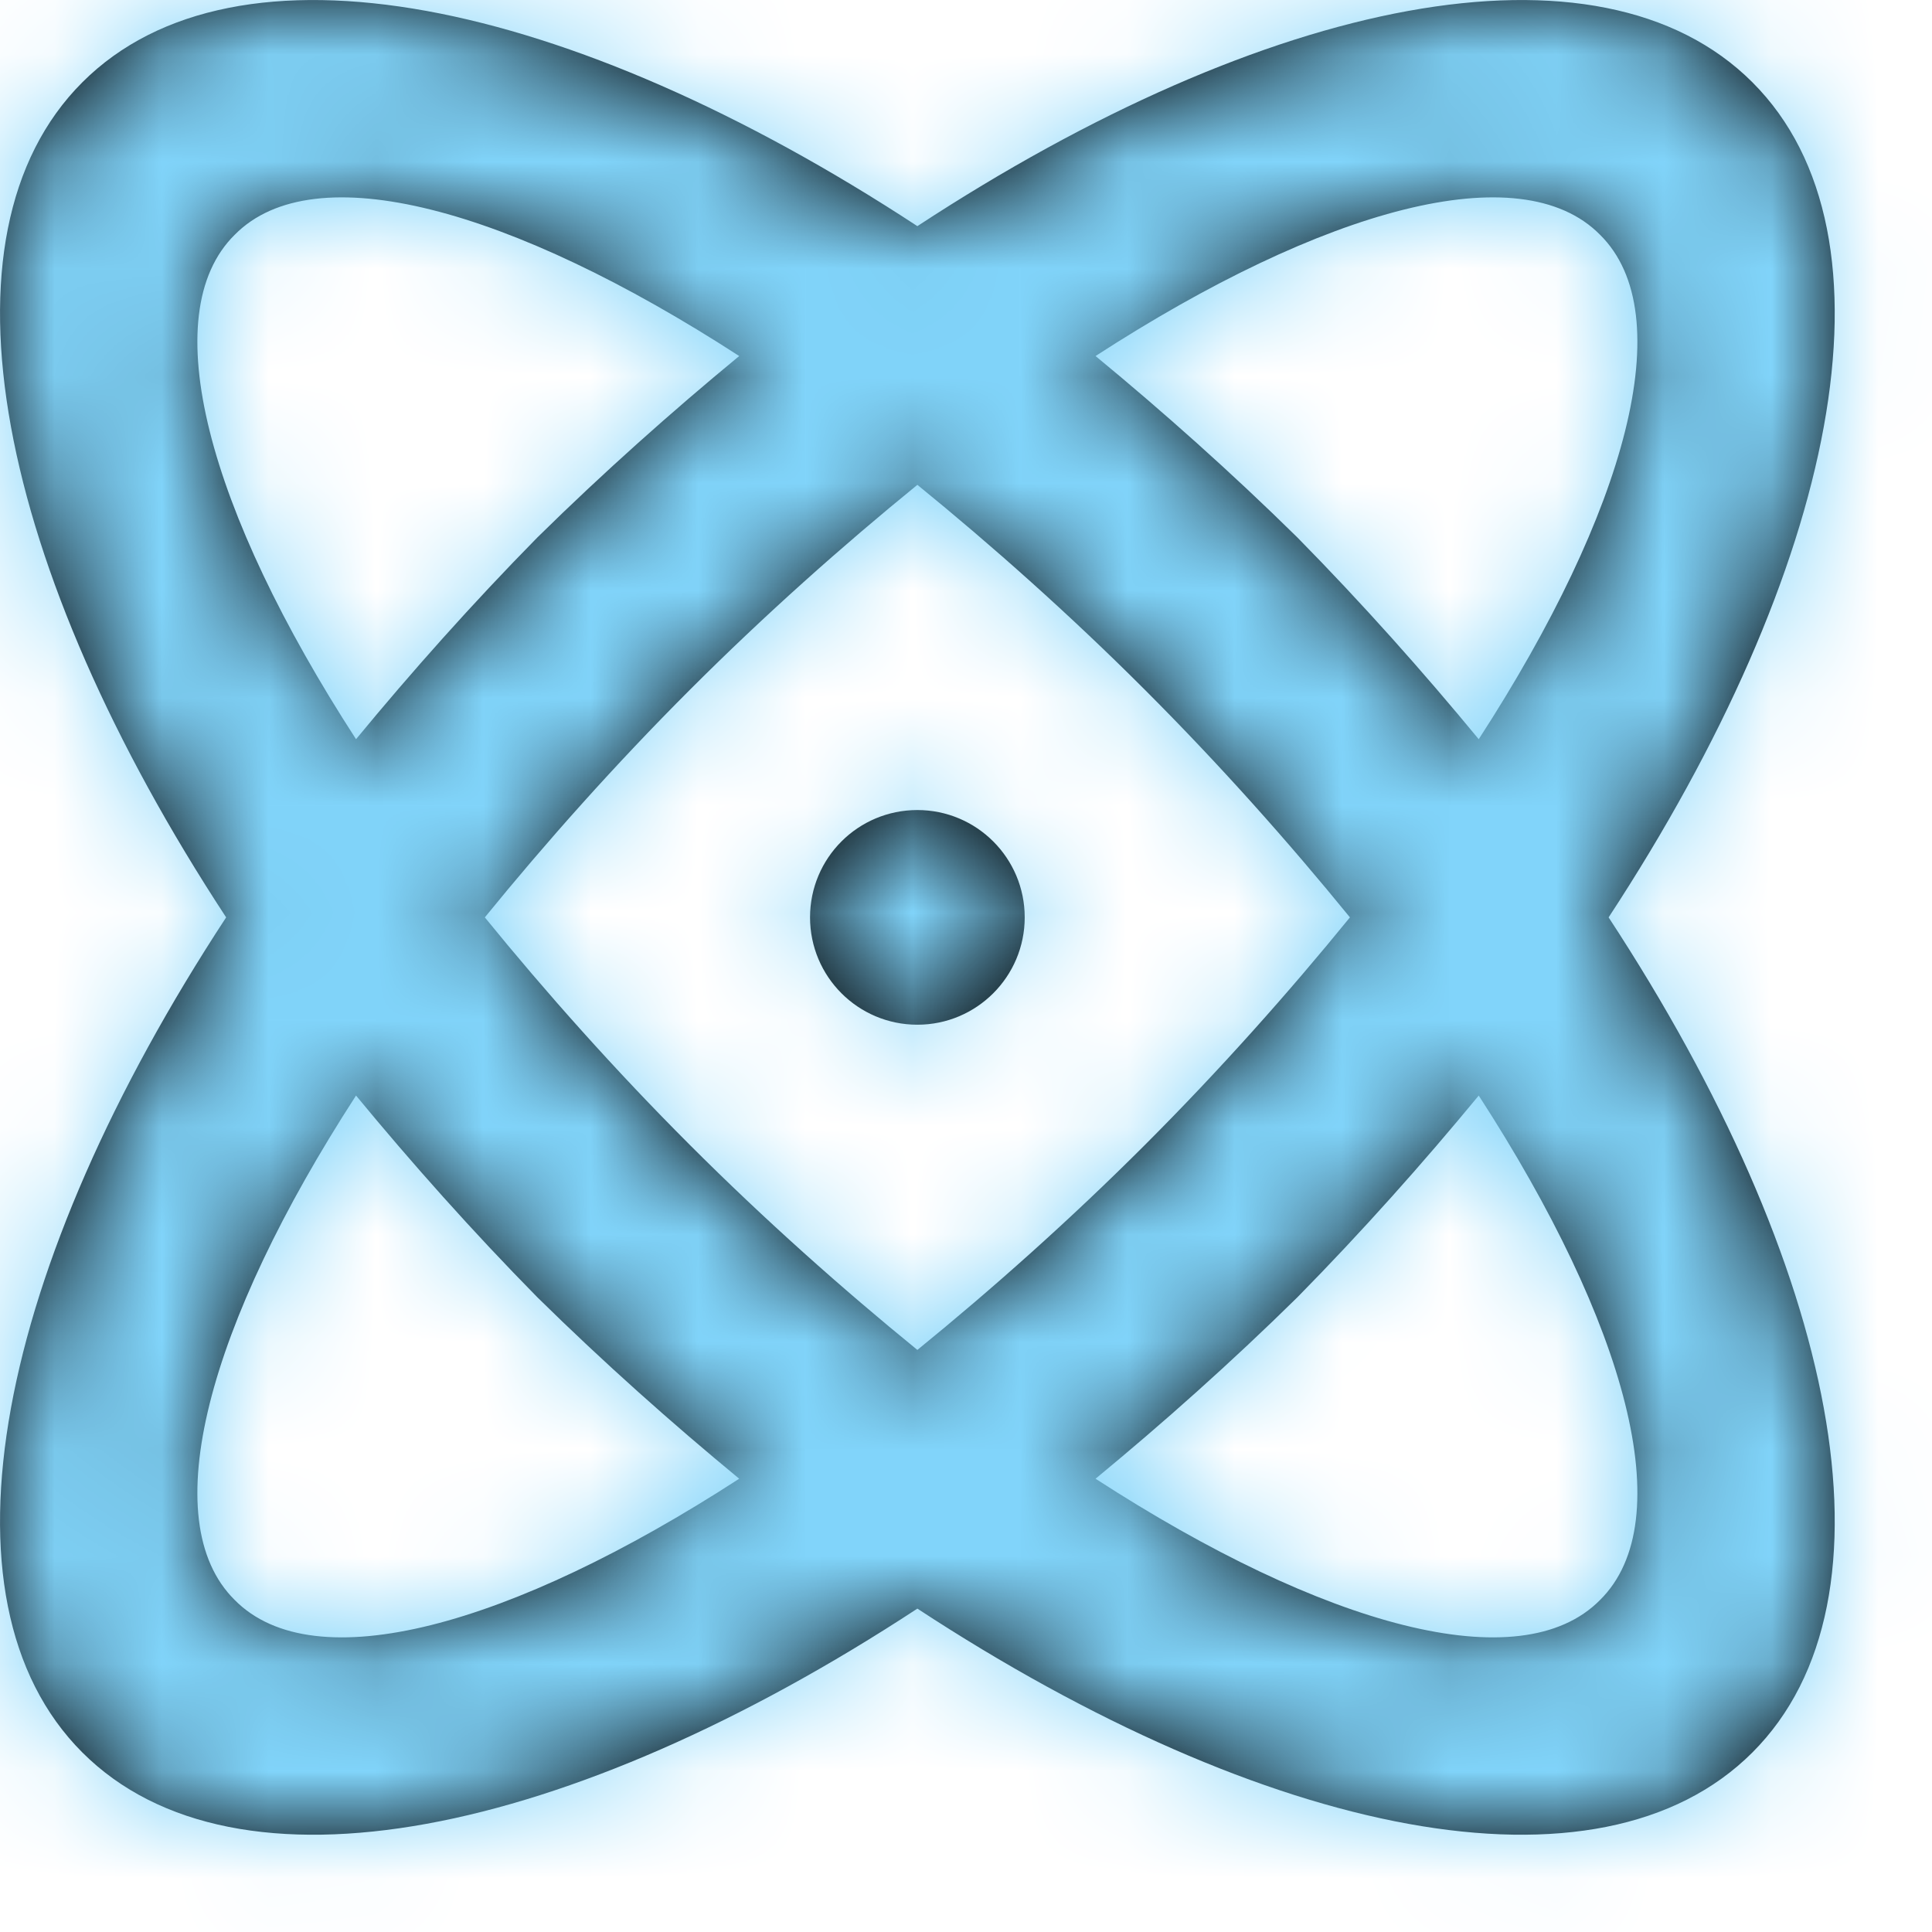 <?xml version="1.0" encoding="UTF-8"?>
<svg width="18px" height="18px" viewBox="0 0 18 18" version="1.1" xmlns="http://www.w3.org/2000/svg" xmlns:xlink="http://www.w3.org/1999/xlink">
    <!-- Generator: Sketch 48.2 (47327) - http://www.bohemiancoding.com/sketch -->
    <title>2. Icons/net</title>
    <desc>Created with Sketch.</desc>
    <defs>
        <path d="M11.547,10.547 C12.099,10.547 12.547,10.994 12.547,11.547 C12.547,12.099 12.099,12.547 11.547,12.547 C10.994,12.547 10.547,12.099 10.547,11.547 C10.547,10.994 10.994,10.547 11.547,10.547 Z M3.767,3.767 C5.197,2.337 8.297,2.977 11.547,5.107 C14.797,2.977 17.897,2.337 19.327,3.767 C20.757,5.197 20.117,8.297 17.987,11.547 C20.117,14.797 20.757,17.897 19.327,19.327 C17.897,20.757 14.797,20.117 11.547,17.987 C8.297,20.117 5.197,20.757 3.767,19.327 C2.337,17.897 2.977,14.797 5.107,11.547 C2.977,8.297 2.337,5.197 3.767,3.767 Z M15.087,8.007 C15.697,8.627 16.257,9.257 16.777,9.887 C18.157,7.757 18.657,5.927 17.907,5.187 C17.167,4.437 15.337,4.937 13.207,6.317 C13.837,6.837 14.467,7.397 15.087,8.007 Z M8.007,15.087 C7.397,14.467 6.837,13.837 6.317,13.207 C4.937,15.337 4.437,17.167 5.187,17.907 C5.927,18.657 7.757,18.157 9.887,16.777 C9.257,16.257 8.627,15.697 8.007,15.087 Z M5.187,5.187 C4.437,5.927 4.937,7.757 6.317,9.887 C6.837,9.257 7.397,8.627 8.007,8.007 C8.627,7.397 9.257,6.837 9.887,6.317 C7.757,4.937 5.927,4.437 5.187,5.187 Z M9.427,13.667 C10.127,14.367 10.847,15.007 11.547,15.577 C12.247,15.007 12.967,14.367 13.667,13.667 C14.367,12.967 15.007,12.247 15.577,11.547 C15.007,10.847 14.367,10.127 13.667,9.427 C12.967,8.727 12.247,8.087 11.547,7.517 C10.847,8.087 10.127,8.727 9.427,9.427 C8.727,10.127 8.087,10.847 7.517,11.547 C8.087,12.247 8.727,12.967 9.427,13.667 Z M17.907,17.907 C18.657,17.167 18.157,15.337 16.777,13.207 C16.257,13.837 15.697,14.467 15.087,15.087 C14.467,15.697 13.837,16.257 13.207,16.777 C15.337,18.157 17.167,18.657 17.907,17.907 Z" id="path-1"></path>
    </defs>
    <g id="top-bar-menu" stroke="none" stroke-width="1" fill="none" fill-rule="evenodd" transform="translate(-914, -23)">
        <g id="net">
            <g transform="translate(911, 20)">
                <g id="2.-Icons/net">
                    <mask id="mask-2" fill="white">
                        <use xlink:href="#path-1"></use>
                    </mask>
                    <use id="Shape" fill="#000000" fill-rule="nonzero" xlink:href="#path-1"></use>
                    <g id="1.-Colors/Light-blue" mask="url(#mask-2)" fill="#81D4FA" fill-rule="evenodd">
                        <rect id="Gray-85" x="0" y="0" width="24" height="24"></rect>
                    </g>
                </g>
            </g>
        </g>
    </g>
</svg>